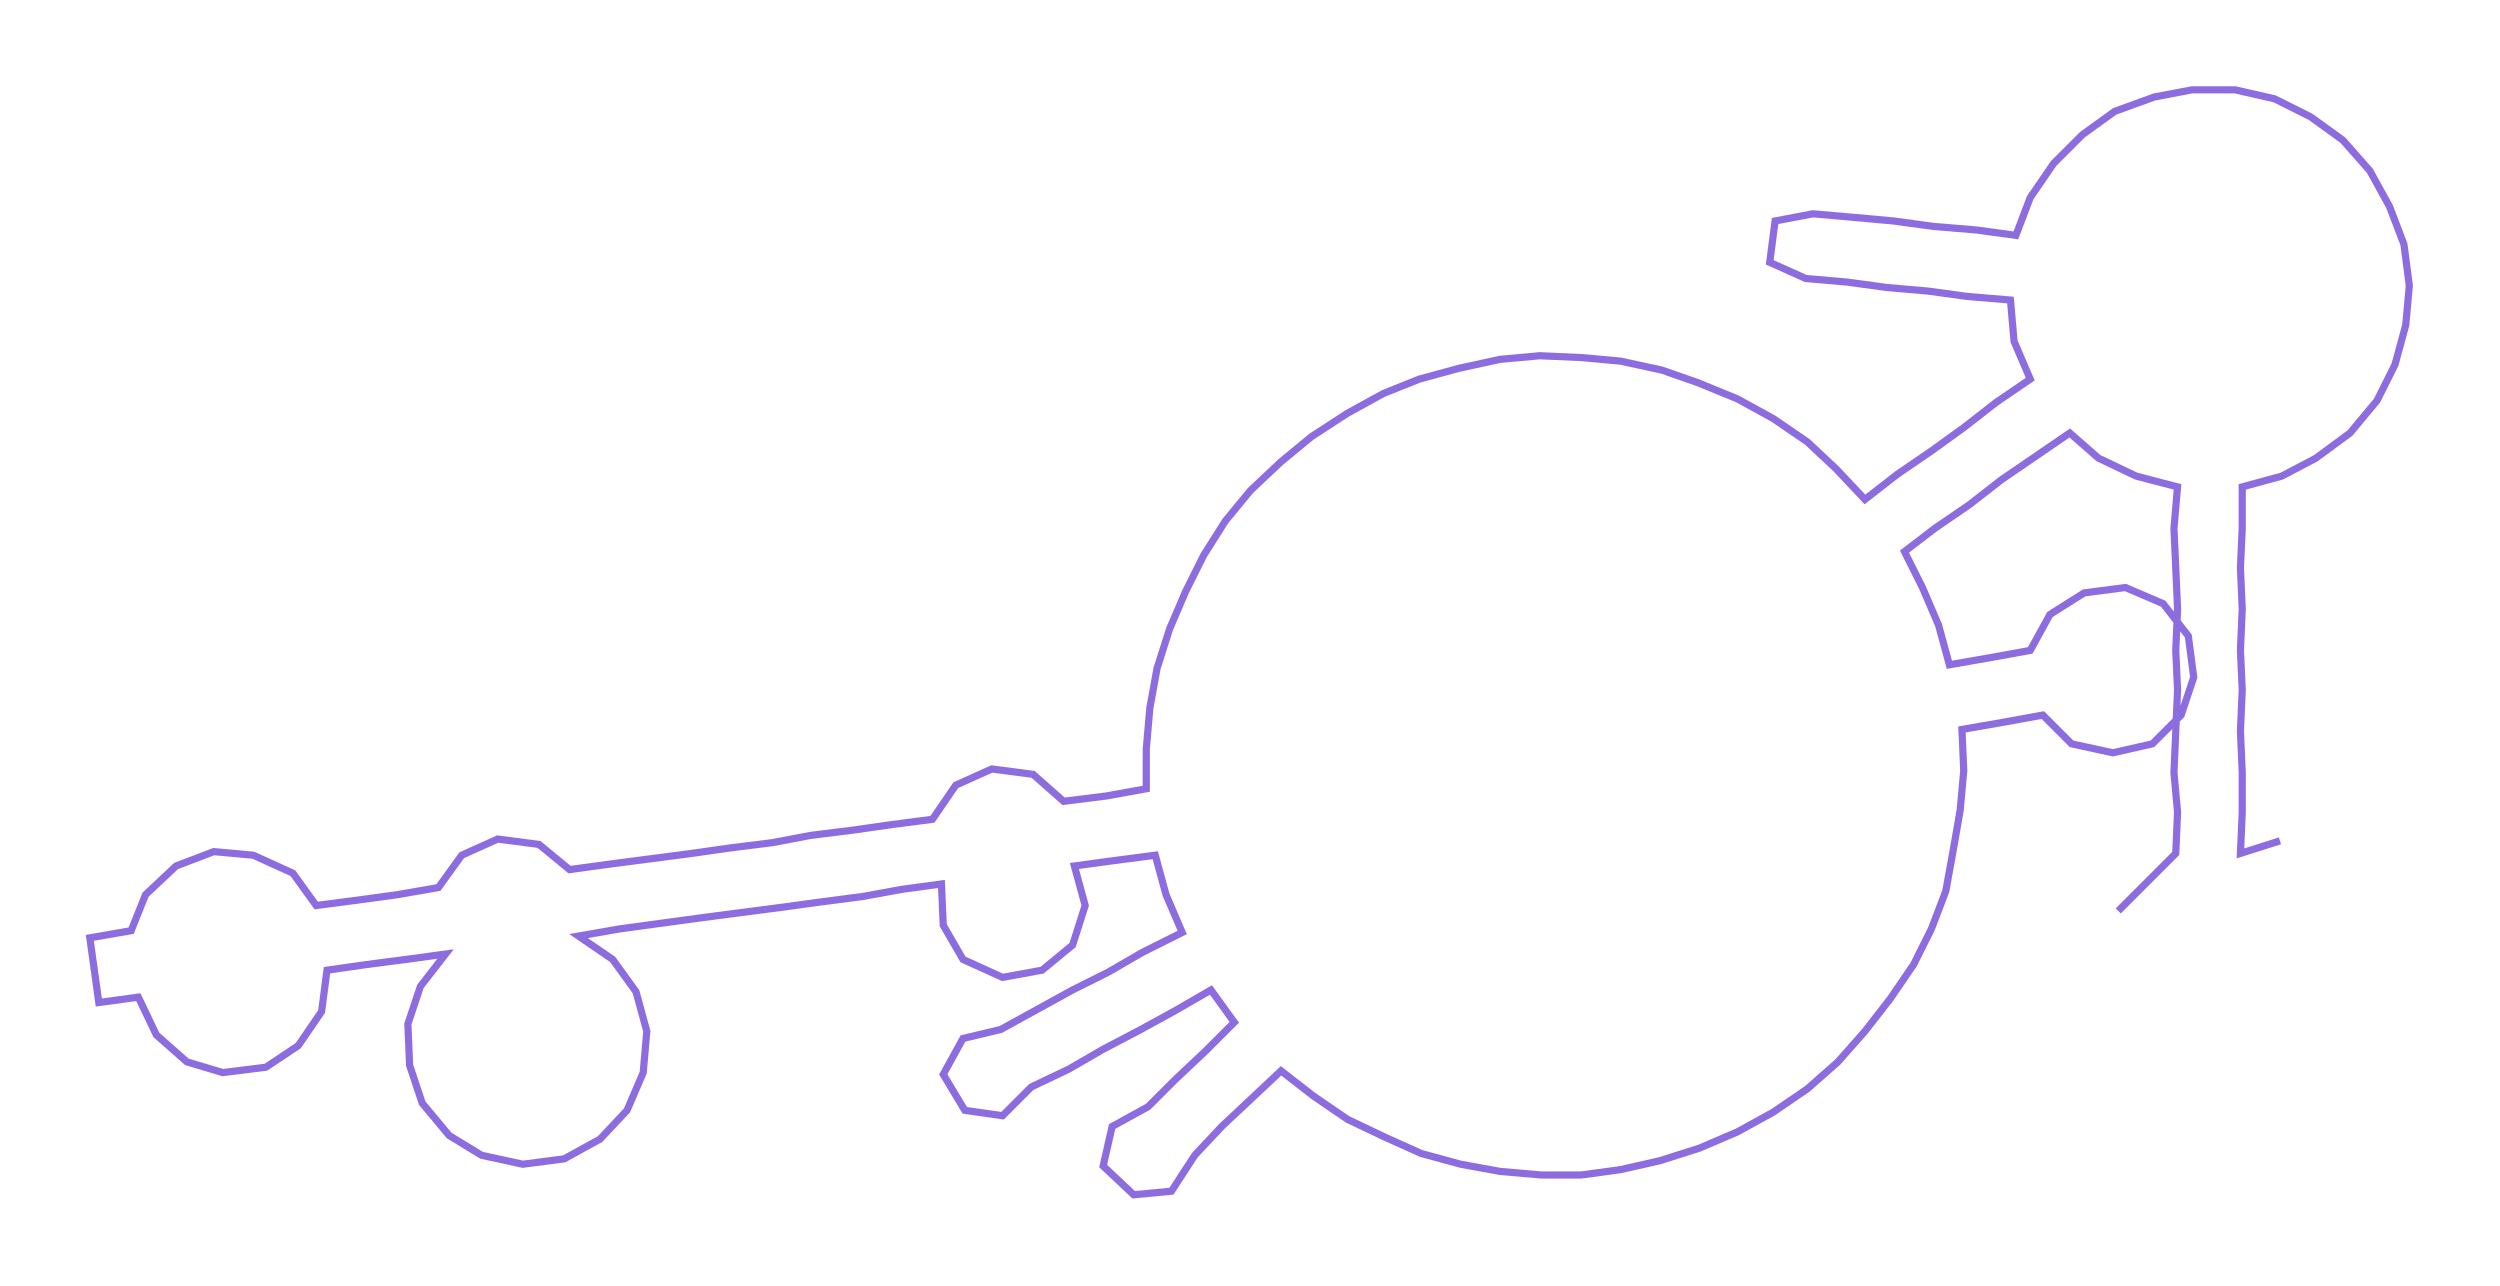 <ns0:svg xmlns:ns0="http://www.w3.org/2000/svg" width="300px" height="154.328px" viewBox="0 0 1391.47 715.81"><ns0:path style="stroke:#8d6ce0;stroke-width:4px;fill:none;" d="M1179 507 L1179 507 L1195 491 L1211 475 L1212 452 L1210 430 L1211 407 L1212 384 L1211 362 L1212 339 L1211 316 L1210 294 L1212 271 L1189 265 L1168 255 L1152 241 L1133 254 L1114 267 L1096 281 L1077 294 L1060 307 L1070 327 L1079 348 L1085 370 L1108 366 L1130 362 L1141 342 L1160 330 L1183 327 L1204 336 L1218 354 L1221 377 L1214 398 L1198 414 L1176 419 L1153 414 L1137 398 L1115 402 L1092 406 L1093 429 L1091 451 L1087 474 L1083 496 L1075 517 L1065 537 L1052 556 L1038 574 L1023 591 L1006 606 L987 619 L967 630 L946 639 L924 646 L902 651 L880 654 L858 654 L835 652 L813 648 L791 642 L771 633 L750 623 L731 610 L713 596 L696 612 L680 627 L665 643 L652 663 L631 665 L614 649 L619 627 L639 616 L654 601 L671 585 L687 569 L674 551 L655 562 L635 573 L614 584 L595 595 L574 605 L558 621 L537 618 L525 598 L536 578 L557 573 L577 562 L597 551 L617 541 L636 530 L658 519 L649 498 L643 476 L620 479 L598 482 L604 504 L597 526 L580 540 L558 544 L536 534 L525 515 L524 492 L502 495 L480 499 L457 502 L435 505 L412 508 L389 511 L367 514 L345 517 L322 521 L341 534 L354 552 L360 574 L358 597 L349 618 L334 634 L314 645 L291 648 L268 643 L250 632 L235 614 L228 593 L227 570 L234 549 L248 531 L226 534 L203 537 L182 540 L179 563 L166 582 L148 594 L124 597 L104 591 L87 576 L77 555 L55 558 L50 522 L73 518 L81 498 L98 482 L119 474 L141 476 L163 486 L176 504 L199 501 L221 498 L244 494 L257 476 L277 467 L300 470 L317 484 L339 481 L362 478 L385 475 L406 472 L430 469 L451 465 L475 462 L496 459 L519 456 L532 437 L552 428 L575 431 L592 446 L616 443 L638 439 L638 417 L640 394 L644 372 L651 350 L660 329 L670 309 L682 290 L696 273 L713 257 L730 243 L750 230 L770 219 L790 211 L812 205 L835 200 L857 198 L880 199 L902 201 L925 206 L945 213 L967 222 L987 233 L1006 246 L1022 261 L1038 278 L1056 264 L1075 251 L1093 238 L1111 224 L1130 211 L1121 190 L1119 167 L1095 165 L1073 162 L1050 160 L1028 157 L1005 155 L985 146 L988 123 L1009 119 L1032 121 L1054 123 L1076 126 L1100 128 L1122 131 L1130 110 L1143 91 L1159 75 L1177 62 L1199 54 L1220 50 L1244 50 L1266 55 L1286 65 L1304 78 L1319 95 L1330 115 L1338 136 L1341 159 L1339 181 L1333 203 L1323 223 L1308 241 L1289 255 L1270 265 L1248 271 L1248 294 L1247 316 L1248 339 L1247 362 L1248 384 L1247 407 L1248 430 L1248 452 L1247 475 L1269 468" /></ns0:svg>